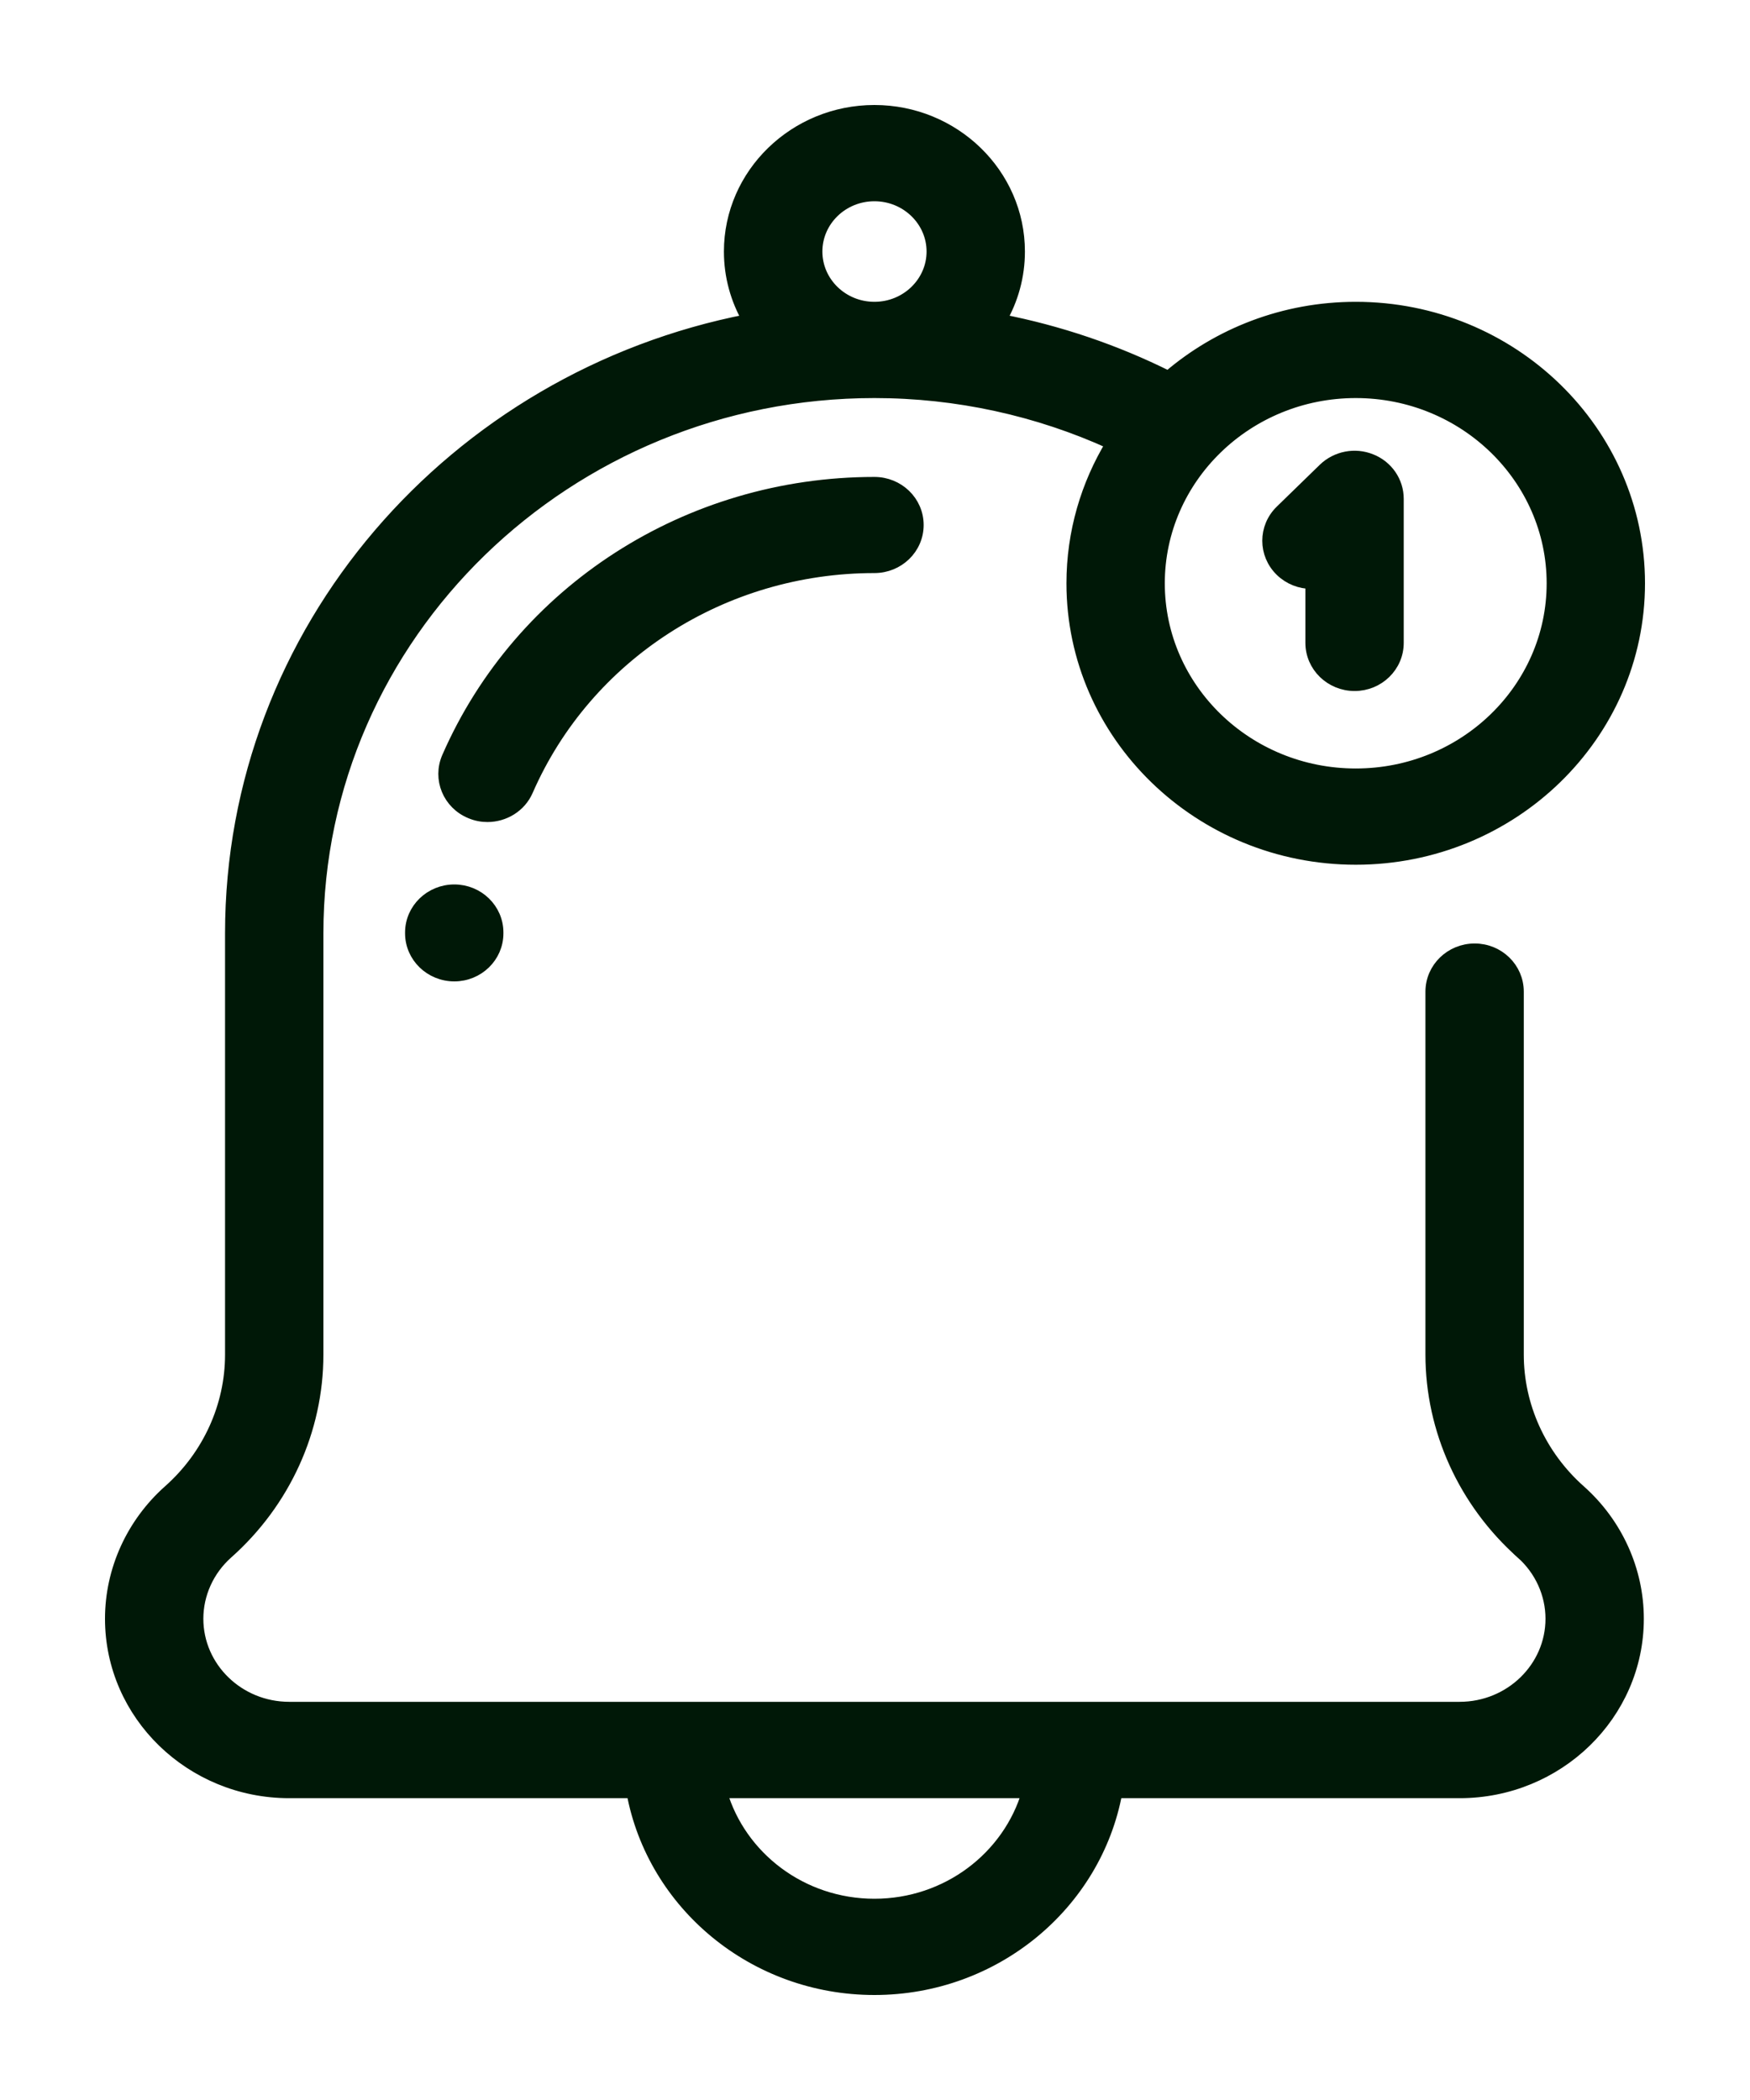 <svg width="15" height="18" viewBox="0 0 15 18" fill="none" xmlns="http://www.w3.org/2000/svg">
<path d="M13.042 13.313L13.075 13.275L13.042 13.313C13.204 13.457 13.297 13.662 13.297 13.875C13.297 14.294 12.946 14.637 12.511 14.637H2.479C2.044 14.637 1.693 14.294 1.693 13.875C1.693 13.662 1.786 13.457 1.948 13.313C2.44 12.876 2.722 12.256 2.722 11.611V8C2.722 5.444 4.862 3.362 7.495 3.362C8.2 3.362 8.895 3.514 9.527 3.803C9.314 4.154 9.191 4.563 9.191 5C9.191 6.304 10.282 7.362 11.621 7.362C12.959 7.362 14.05 6.304 14.05 5C14.05 3.696 12.959 2.637 11.621 2.637C11.005 2.637 10.443 2.861 10.014 3.229C9.561 3.003 9.077 2.839 8.578 2.742C8.678 2.569 8.735 2.369 8.735 2.156C8.735 1.49 8.177 0.95 7.495 0.95C6.813 0.95 6.255 1.49 6.255 2.156C6.255 2.369 6.312 2.568 6.412 2.742C3.888 3.232 1.979 5.402 1.979 8V11.611C1.979 12.052 1.786 12.477 1.448 12.777C1.132 13.058 0.95 13.458 0.95 13.875C0.95 14.697 1.637 15.363 2.479 15.363H5.42C5.597 16.322 6.461 17.05 7.495 17.05C8.529 17.05 9.393 16.322 9.57 15.363H12.511C13.353 15.363 14.04 14.697 14.04 13.875C14.04 13.458 13.858 13.058 13.542 12.777C13.204 12.477 13.011 12.052 13.011 11.611V8.5C13.011 8.298 12.844 8.137 12.64 8.137C12.436 8.137 12.268 8.298 12.268 8.5V11.611C12.268 12.256 12.55 12.876 13.042 13.313ZM11.621 3.362C12.552 3.362 13.307 4.098 13.307 5C13.307 5.902 12.552 6.637 11.621 6.637C10.689 6.637 9.934 5.902 9.934 5C9.934 4.098 10.689 3.362 11.621 3.362ZM7.495 1.675C7.77 1.675 7.992 1.892 7.992 2.156C7.992 2.42 7.77 2.637 7.495 2.637C7.22 2.637 6.999 2.42 6.999 2.156C6.999 1.892 7.22 1.675 7.495 1.675ZM7.495 16.325C6.871 16.325 6.345 15.917 6.183 15.363H8.808C8.645 15.917 8.119 16.325 7.495 16.325Z" fill="#001807" stroke="#001807" stroke-width="0.1"/>
<path d="M3.894 7.631C3.69 7.631 3.522 7.792 3.522 7.993V8C3.522 8.201 3.69 8.362 3.894 8.362C4.098 8.362 4.265 8.201 4.265 8V7.993C4.265 7.792 4.098 7.631 3.894 7.631Z" fill="#001807" stroke="#001807" stroke-width="0.1"/>
<path d="M4.034 6.967L4.034 6.967C4.081 6.987 4.13 6.996 4.178 6.996C4.322 6.996 4.46 6.914 4.52 6.776L4.52 6.776C5.028 5.614 6.195 4.862 7.495 4.862C7.699 4.862 7.867 4.702 7.867 4.5C7.867 4.298 7.699 4.138 7.495 4.138C5.898 4.138 4.462 5.061 3.837 6.491C3.756 6.677 3.845 6.89 4.034 6.967Z" fill="#001807" stroke="#001807" stroke-width="0.1"/>
<path d="M11.752 3.941L11.752 3.941C11.614 3.885 11.455 3.916 11.348 4.019L11.348 4.019L10.979 4.378C10.833 4.52 10.833 4.75 10.979 4.892L10.979 4.892C11.051 4.962 11.145 4.997 11.239 4.998V5.51C11.239 5.712 11.407 5.873 11.611 5.873C11.815 5.873 11.982 5.712 11.982 5.51V4.276C11.982 4.128 11.891 3.996 11.752 3.941Z" fill="#001807" stroke="#001807" stroke-width="0.1"/>
</svg>
